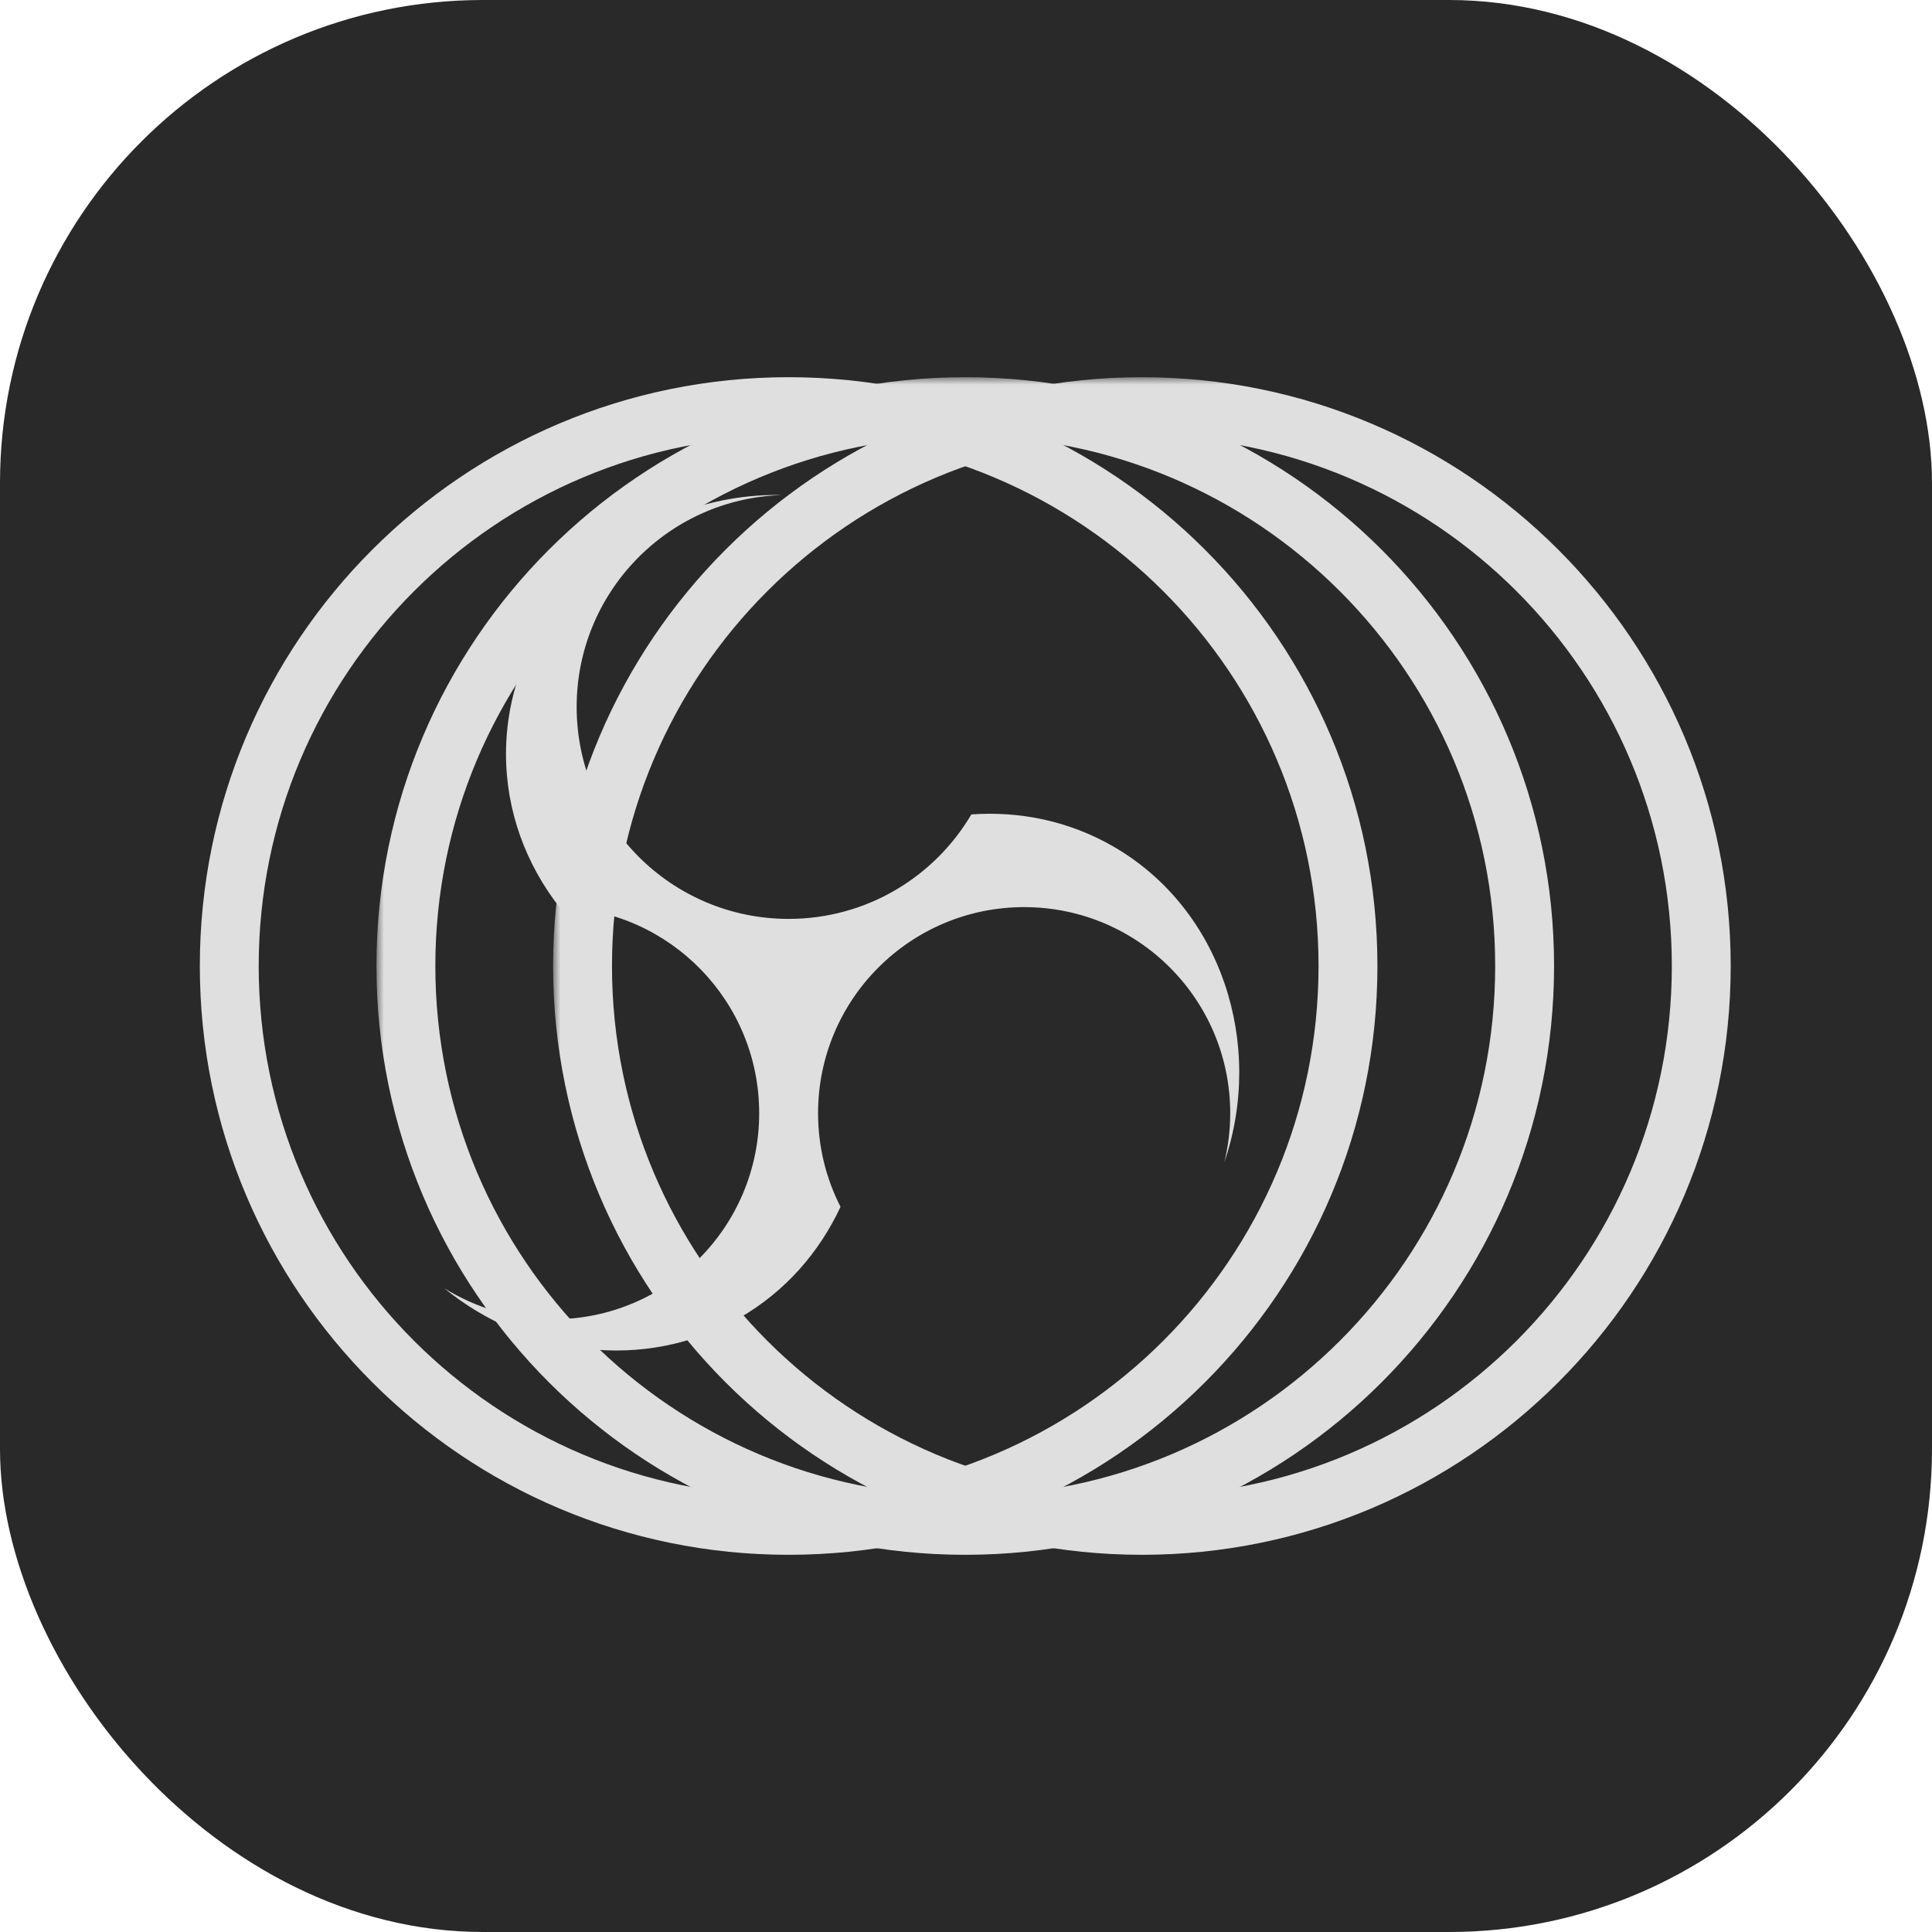 <svg xmlns="http://www.w3.org/2000/svg" version="1.1" xmlns:xlink="http://www.w3.org/1999/xlink" xmlns:svgjs="http://svgjs.com/svgjs" width="1000" height="1000"><rect width="1000" height="1000" rx="250" ry="250" fill="#292929"></rect><g transform="matrix(10,0,0,10,103.429,100)"><svg xmlns="http://www.w3.org/2000/svg" version="1.1" xmlns:xlink="http://www.w3.org/1999/xlink" xmlns:svgjs="http://svgjs.com/svgjs" width="80" height="80"><svg xmlns="http://www.w3.org/2000/svg" width="80" height="80" viewBox="0 -12.5 105 105">
    <defs>
      <mask id="mask">
		<rect width="100%" height="100%" fill="white"></rect>
        <circle r="42" cx="33" cy="40" fill="black"></circle>
      </mask>
    </defs>
  <g fill="#DFDFDF" fill-rule="evenodd">
    <path d="M40,80 C17.909,80 0,62.091 0,40 C0,17.909 17.909,0 40,0 C62.091,0 80,17.909 80,40 C80,62.091 62.091,80 40,80 Z M40,76 C59.882,76 76,59.882 76,40 C76,20.118 59.882,4 40,4 C20.118,4 4,20.118 4,40 C4,59.882 20.118,76 40,76 Z"></path>
    <path d="M24.434,36.007 C22.163,33.092 20.8,29.494 20.8,25.6 C20.8,15.88 29.294,8 39.2,8 C39.319,8 39.436,8.002 39.55,8.007 C31.805,8.245 25.6,14.598 25.6,22.4 C25.6,30.353 32.047,36.8 40,36.8 C45.287,36.8 49.909,33.951 52.413,29.703 C55.702,29.466 59.053,30.146 62.064,31.884 C69.439,36.143 72.331,45.341 69.603,53.324 C69.862,52.259 70,51.145 70,50 C70,42.268 63.732,36 56,36 C48.268,36 42,42.268 42,50 C42,52.29 42.55,54.451 43.525,56.36 C42.093,59.44 39.785,62.104 36.683,63.895 C30.234,67.618 22.228,66.484 16.608,61.892 C18.754,63.228 21.287,64 24,64 C31.732,64 38,57.732 38,50 C38,42.413 31.965,36.236 24.434,36.007 Z"></path>
  </g>
  <g fill="#DFDFDF" fill-rule="evenodd" mask="url(#mask)" transform="translate(12)">
    <path d="M40,80 C17.909,80 0,62.091 0,40 C0,17.909 17.909,0 40,0 C62.091,0 80,17.909 80,40 C80,62.091 62.091,80 40,80 Z M40,76 C59.882,76 76,59.882 76,40 C76,20.118 59.882,4 40,4 C20.118,4 4,20.118 4,40 C4,59.882 20.118,76 40,76 Z"></path>
  </g>
  <g fill="#DFDFDF" fill-rule="evenodd" mask="url(#mask)" transform="translate(24)">
    <path d="M40,80 C17.909,80 0,62.091 0,40 C0,17.909 17.909,0 40,0 C62.091,0 80,17.909 80,40 C80,62.091 62.091,80 40,80 Z M40,76 C59.882,76 76,59.882 76,40 C76,20.118 59.882,4 40,4 C20.118,4 4,20.118 4,40 C4,59.882 20.118,76 40,76 Z"></path>
  </g>
</svg></svg></g></svg>